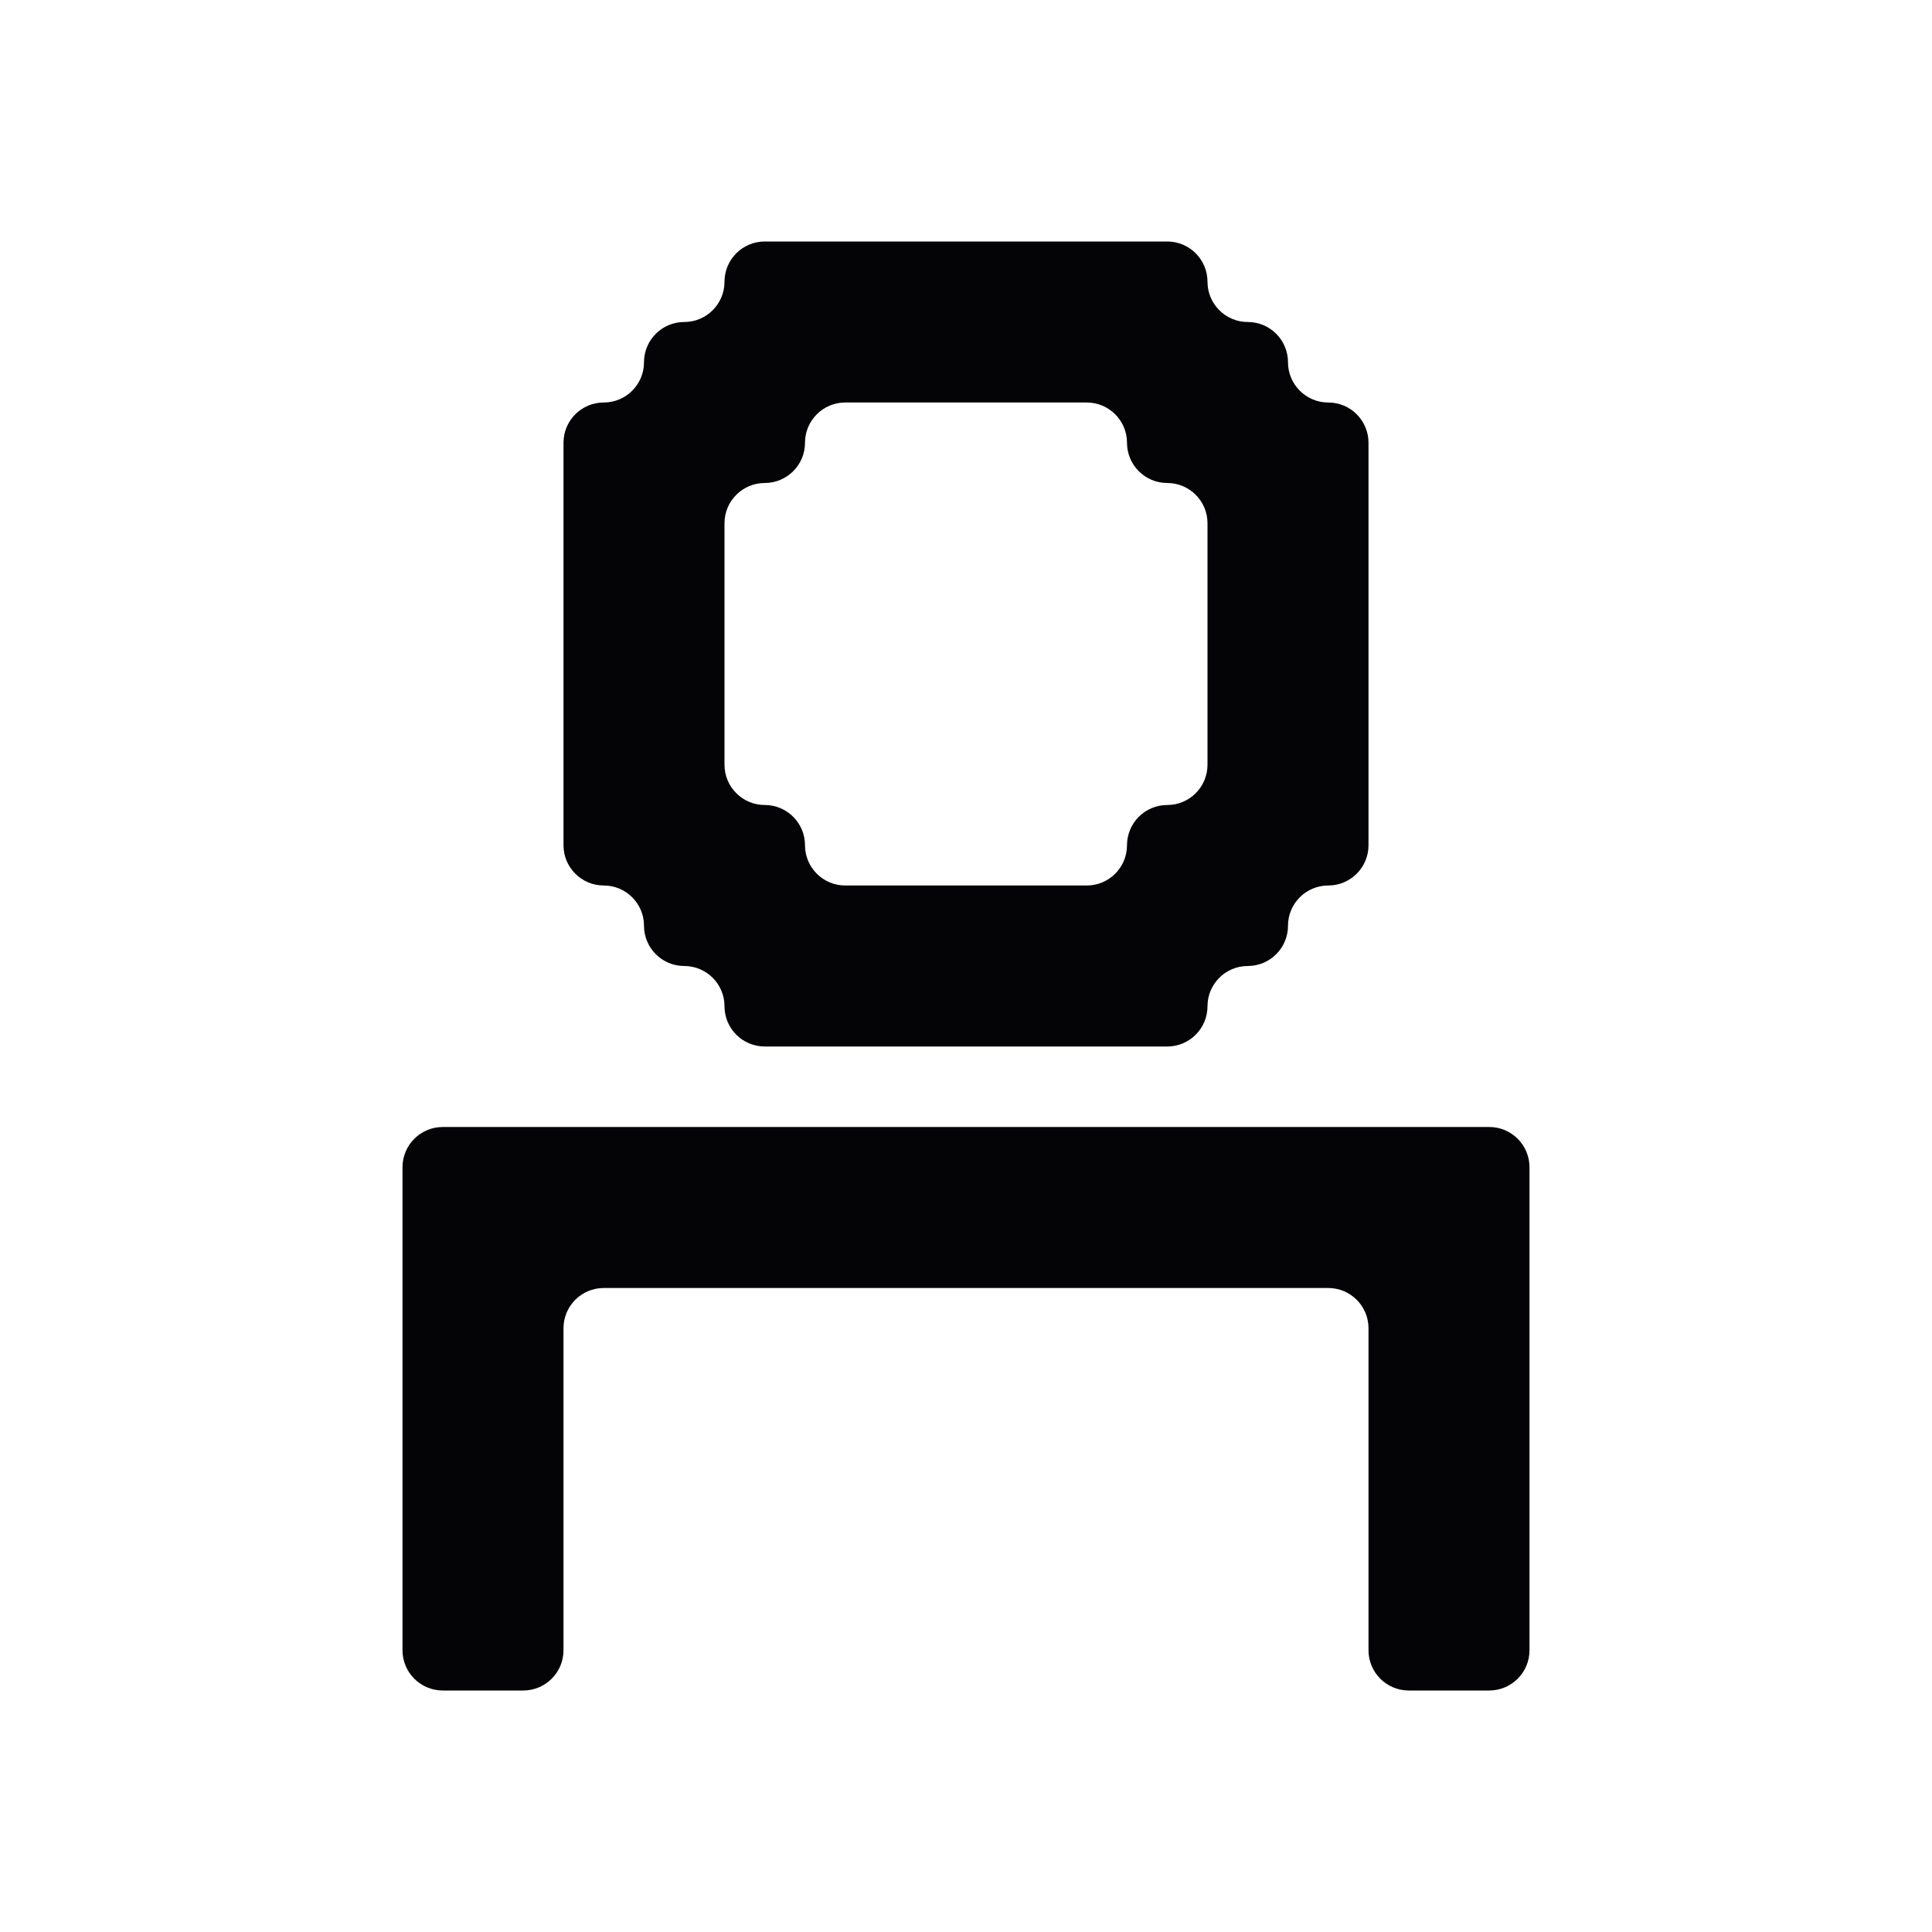<svg width="24" height="24" viewBox="0 0 24 24" xmlns="http://www.w3.org/2000/svg">
<path fill-rule="evenodd" clip-rule="evenodd" d="M13 3H12H11H10H9.5C9.224 3 9 3.224 9 3.5C9 3.776 8.776 4 8.5 4C8.224 4 8 4.224 8 4.5C8 4.776 7.776 5 7.5 5C7.224 5 7 5.224 7 5.5V6V7V8V9V10V10.5C7 10.776 7.224 11 7.5 11C7.776 11 8 11.224 8 11.5C8 11.776 8.224 12 8.5 12C8.776 12 9 12.224 9 12.5C9 12.776 9.224 13 9.5 13H10H11H12H13H14H14.5C14.776 13 15 12.776 15 12.5C15 12.224 15.224 12 15.5 12C15.776 12 16 11.776 16 11.5C16 11.224 16.224 11 16.5 11C16.776 11 17 10.776 17 10.5V10V9V8V7V6V5.5C17 5.224 16.776 5 16.5 5C16.224 5 16 4.776 16 4.5C16 4.224 15.776 4 15.5 4C15.224 4 15 3.776 15 3.5C15 3.224 14.776 3 14.5 3H14H13ZM10 10.5C10 10.776 10.224 11 10.5 11H11H12H13H13.5C13.776 11 14 10.776 14 10.5C14 10.224 14.224 10 14.5 10C14.776 10 15 9.776 15 9.5V9V8V7V6.5C15 6.224 14.776 6 14.5 6C14.224 6 14 5.776 14 5.5C14 5.224 13.776 5 13.5 5H13H12H11H10.5C10.224 5 10 5.224 10 5.5C10 5.776 9.776 6 9.5 6C9.224 6 9 6.224 9 6.5V7V8V9V9.5C9 9.776 9.224 10 9.5 10C9.776 10 10 10.224 10 10.5ZM6 21H5.5C5.224 21 5 20.776 5 20.5V20V19V18V17V16V15V14.5C5 14.224 5.224 14 5.5 14H6H7H8H9H10H11H12H13H14H15H16H17H18H18.5C18.776 14 19 14.224 19 14.5V15V16V17V18V19V20V20.5C19 20.776 18.776 21 18.5 21H18H17.5C17.224 21 17 20.776 17 20.5V20V19V18V17V16.5C17 16.224 16.776 16 16.5 16H16H15H14H13H12H11H10H9H8H7.5C7.224 16 7 16.224 7 16.5V17V18V19V20V20.5C7 20.776 6.776 21 6.5 21H6Z" fill="#040406"/>
</svg>
